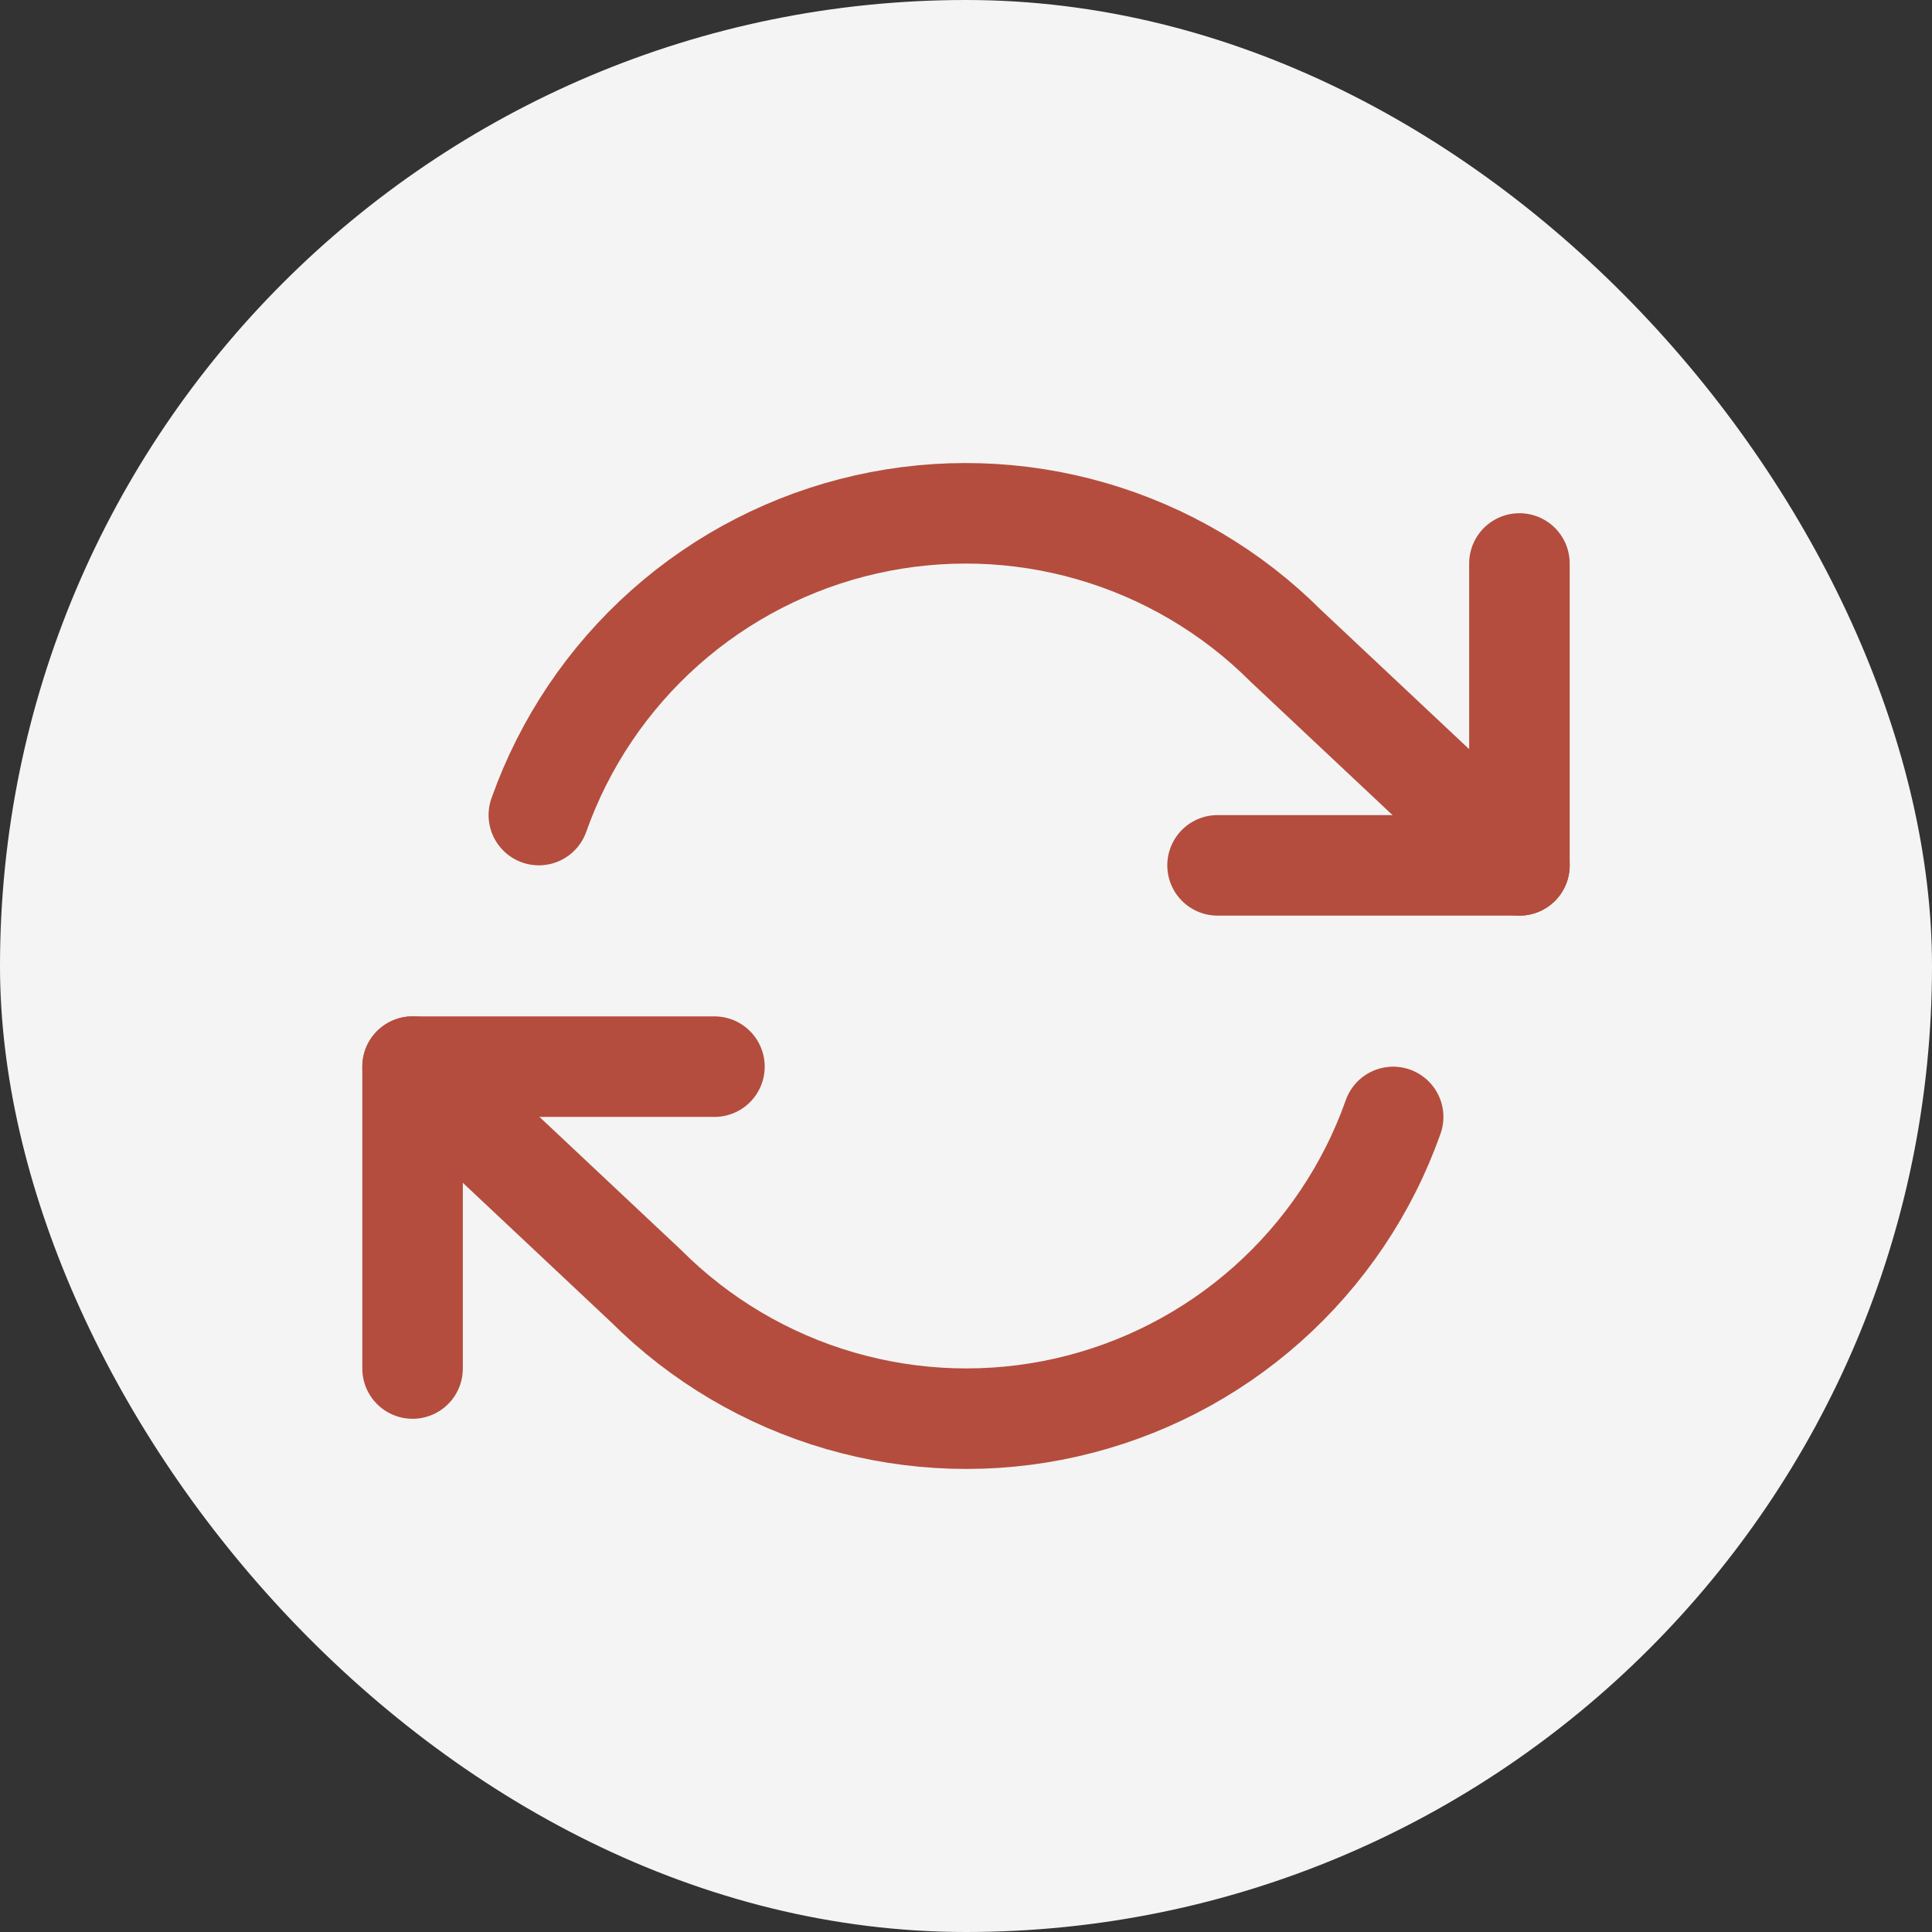 <svg width="64" height="64" viewBox="0 0 64 64" fill="none" xmlns="http://www.w3.org/2000/svg">
<rect x="0" y="0" width="64" height="64" fill="#333333" stroke="none"/>
<rect width="64" height="64" rx="32" fill="#F4F4F4"/>
<path d="M50.333 18.666V28.666H40.333" stroke="#B44D3D" stroke-width="3.33" stroke-linecap="round" stroke-linejoin="round"/>
<path d="M13.667 45.334V35.334H23.667" stroke="#B44D3D" stroke-width="3.33" stroke-linecap="round" stroke-linejoin="round"/>
<path d="M17.85 27C18.696 24.611 20.132 22.476 22.026 20.792C23.92 19.109 26.209 17.933 28.681 17.374C31.152 16.814 33.725 16.89 36.159 17.595C38.593 18.299 40.809 19.608 42.6 21.4L50.334 28.667M13.667 35.333L21.4 42.6C23.192 44.392 25.408 45.701 27.842 46.405C30.276 47.109 32.849 47.185 35.32 46.626C37.791 46.067 40.081 44.891 41.974 43.208C43.868 41.524 45.305 39.389 46.15 37" stroke="#B44D3D" stroke-width="3.33" stroke-linecap="round" stroke-linejoin="round"/>
</svg>
